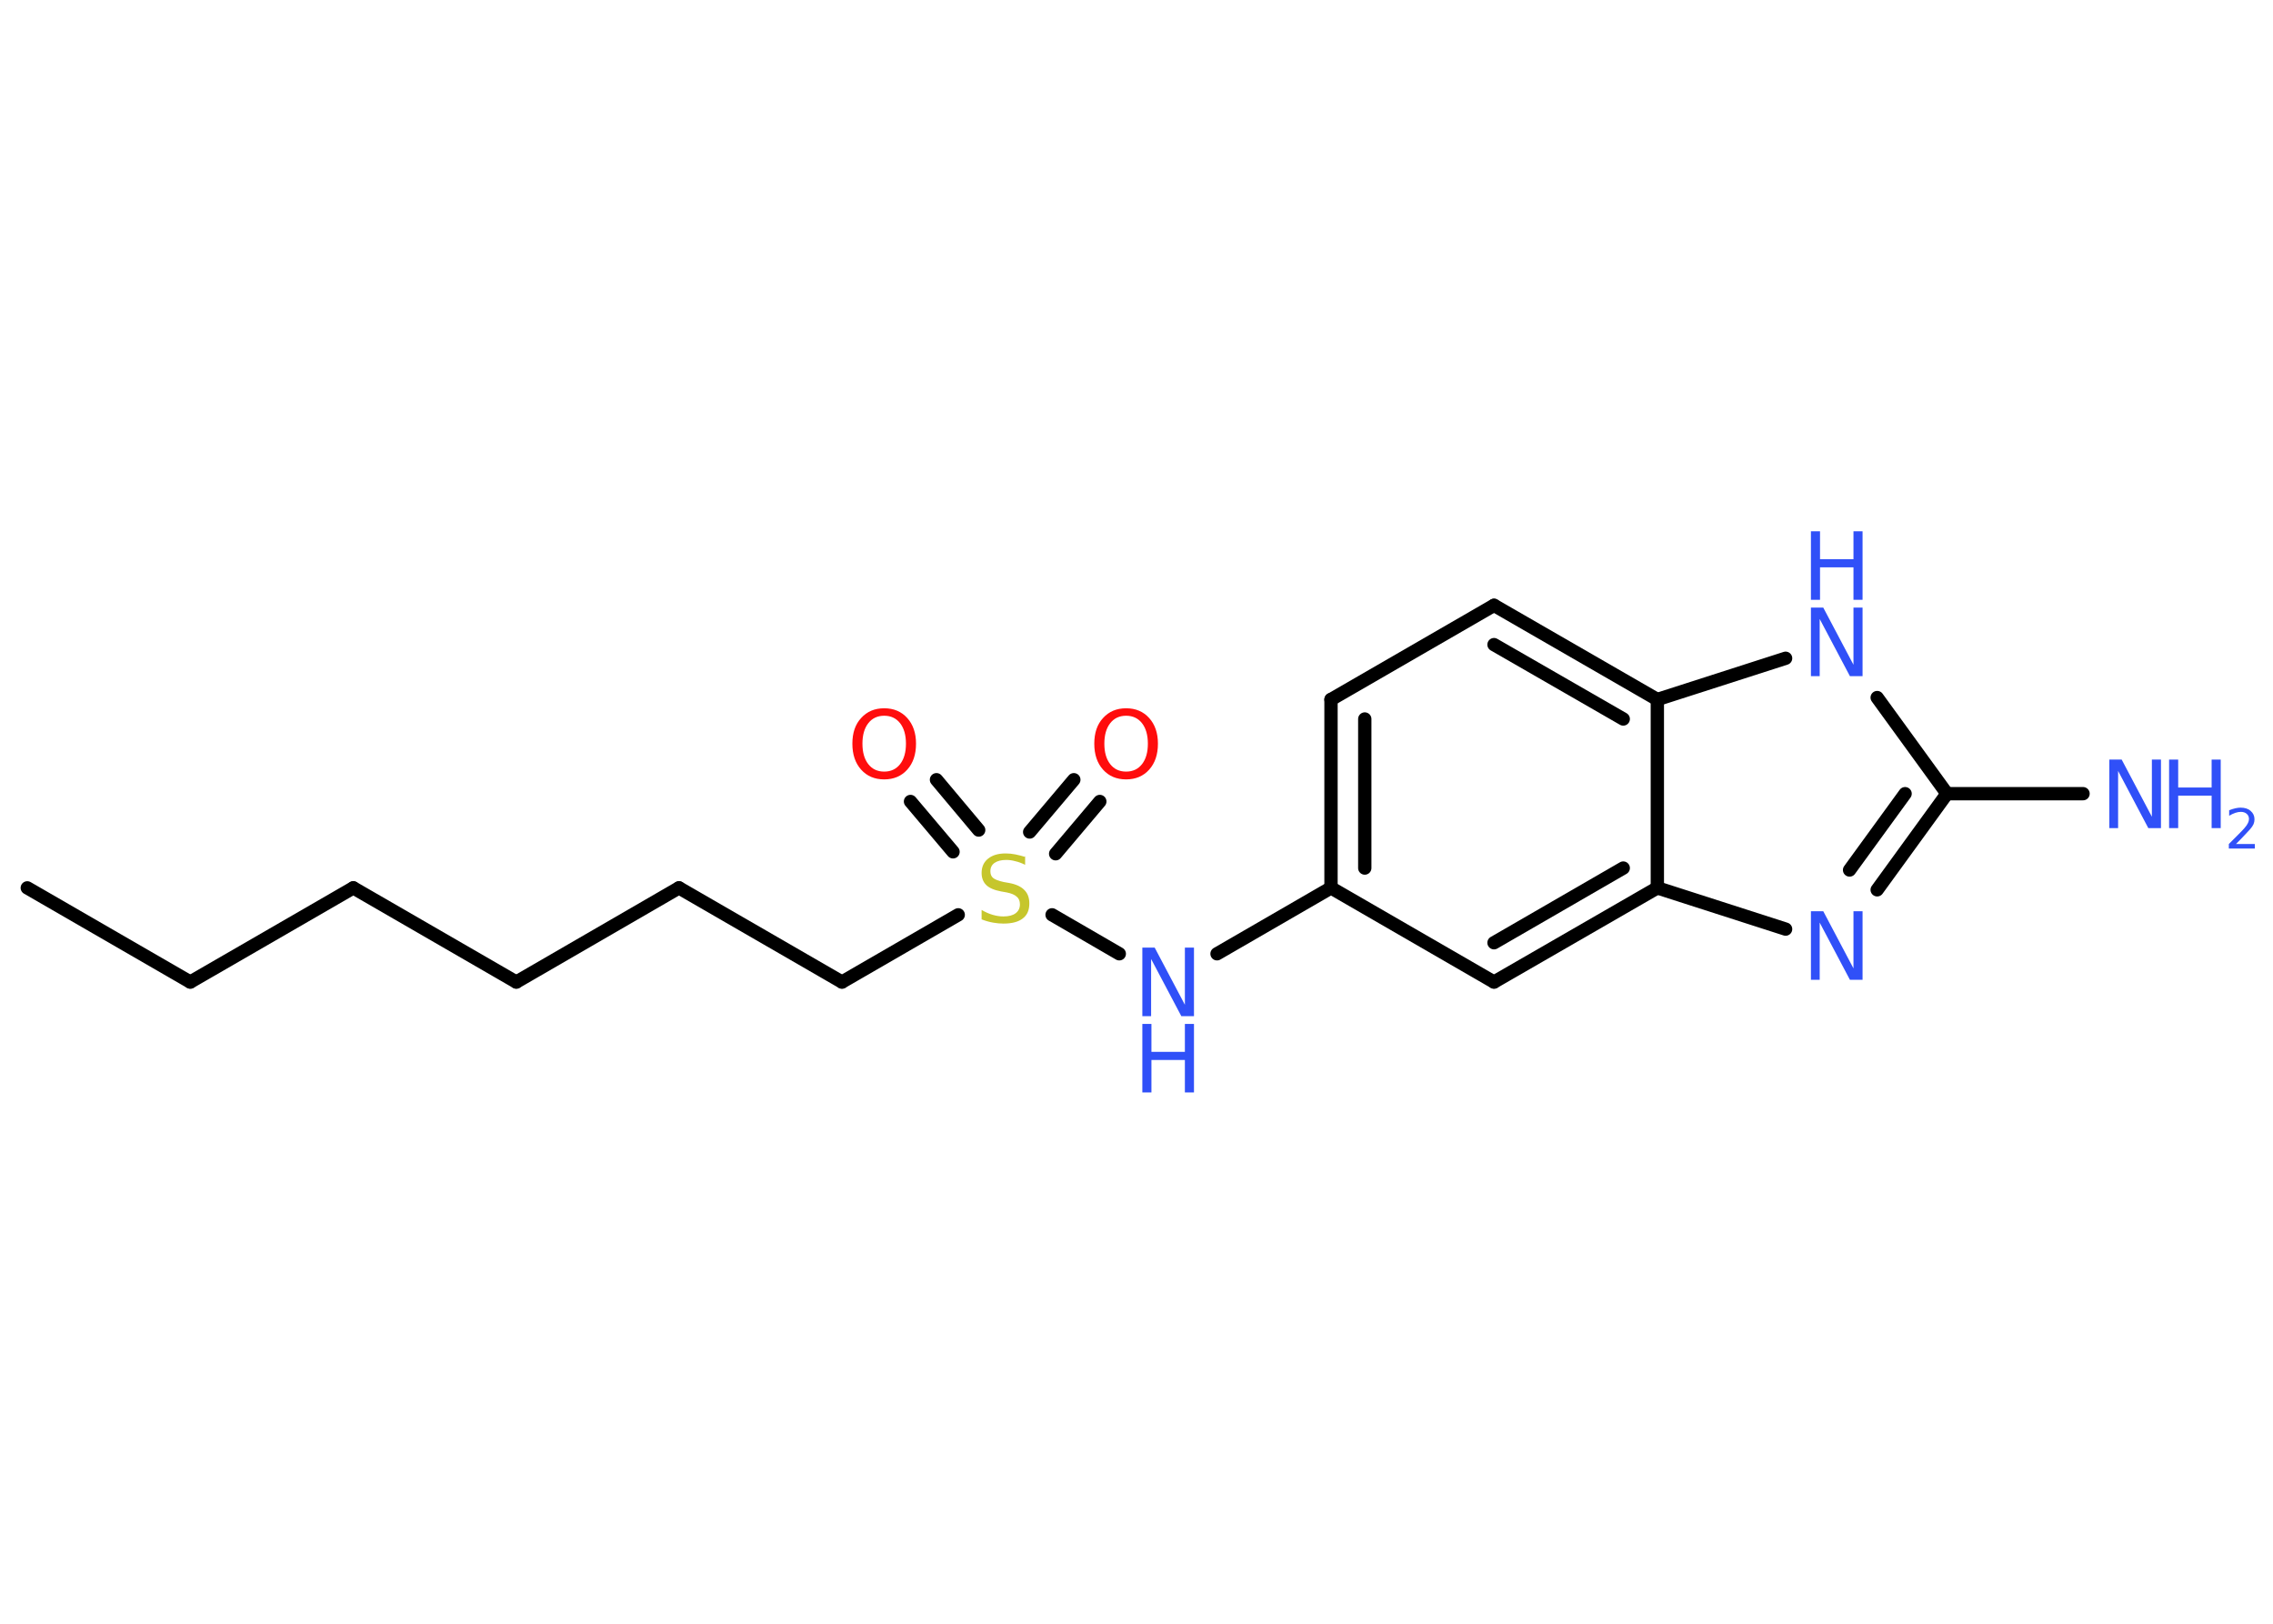 <?xml version='1.0' encoding='UTF-8'?>
<!DOCTYPE svg PUBLIC "-//W3C//DTD SVG 1.1//EN" "http://www.w3.org/Graphics/SVG/1.1/DTD/svg11.dtd">
<svg version='1.2' xmlns='http://www.w3.org/2000/svg' xmlns:xlink='http://www.w3.org/1999/xlink' width='70.0mm' height='50.0mm' viewBox='0 0 70.0 50.0'>
  <desc>Generated by the Chemistry Development Kit (http://github.com/cdk)</desc>
  <g stroke-linecap='round' stroke-linejoin='round' stroke='#000000' stroke-width='.41' fill='#3050F8'>
    <rect x='.0' y='.0' width='70.0' height='50.0' fill='#FFFFFF' stroke='none'/>
    <g id='mol1' class='mol'>
      <line id='mol1bnd1' class='bond' x1='.84' y1='27.34' x2='5.86' y2='30.24'/>
      <line id='mol1bnd2' class='bond' x1='5.86' y1='30.24' x2='10.88' y2='27.34'/>
      <line id='mol1bnd3' class='bond' x1='10.88' y1='27.34' x2='15.9' y2='30.24'/>
      <line id='mol1bnd4' class='bond' x1='15.9' y1='30.24' x2='20.91' y2='27.34'/>
      <line id='mol1bnd5' class='bond' x1='20.91' y1='27.34' x2='25.93' y2='30.24'/>
      <line id='mol1bnd6' class='bond' x1='25.93' y1='30.24' x2='29.51' y2='28.17'/>
      <g id='mol1bnd7' class='bond'>
        <line x1='31.71' y1='25.62' x2='33.07' y2='24.01'/>
        <line x1='32.51' y1='26.29' x2='33.87' y2='24.68'/>
      </g>
      <g id='mol1bnd8' class='bond'>
        <line x1='29.35' y1='26.23' x2='28.04' y2='24.68'/>
        <line x1='30.14' y1='25.56' x2='28.84' y2='24.01'/>
      </g>
      <line id='mol1bnd9' class='bond' x1='32.4' y1='28.17' x2='34.47' y2='29.37'/>
      <line id='mol1bnd10' class='bond' x1='37.48' y1='29.37' x2='40.99' y2='27.34'/>
      <g id='mol1bnd11' class='bond'>
        <line x1='40.99' y1='21.54' x2='40.99' y2='27.34'/>
        <line x1='42.03' y1='22.14' x2='42.03' y2='26.73'/>
      </g>
      <line id='mol1bnd12' class='bond' x1='40.99' y1='21.54' x2='46.01' y2='18.64'/>
      <g id='mol1bnd13' class='bond'>
        <line x1='51.04' y1='21.54' x2='46.01' y2='18.64'/>
        <line x1='49.99' y1='22.14' x2='46.01' y2='19.85'/>
      </g>
      <line id='mol1bnd14' class='bond' x1='51.04' y1='21.54' x2='54.99' y2='20.27'/>
      <line id='mol1bnd15' class='bond' x1='57.81' y1='21.48' x2='59.96' y2='24.44'/>
      <line id='mol1bnd16' class='bond' x1='59.96' y1='24.44' x2='64.15' y2='24.44'/>
      <g id='mol1bnd17' class='bond'>
        <line x1='57.81' y1='27.4' x2='59.96' y2='24.44'/>
        <line x1='56.96' y1='26.79' x2='58.67' y2='24.44'/>
      </g>
      <line id='mol1bnd18' class='bond' x1='54.99' y1='28.61' x2='51.04' y2='27.34'/>
      <line id='mol1bnd19' class='bond' x1='51.04' y1='21.54' x2='51.04' y2='27.34'/>
      <g id='mol1bnd20' class='bond'>
        <line x1='46.01' y1='30.24' x2='51.04' y2='27.34'/>
        <line x1='46.01' y1='29.03' x2='49.99' y2='26.73'/>
      </g>
      <line id='mol1bnd21' class='bond' x1='40.99' y1='27.34' x2='46.01' y2='30.24'/>
      <path id='mol1atm7' class='atom' d='M31.57 26.35v.28q-.16 -.08 -.3 -.11q-.14 -.04 -.28 -.04q-.23 .0 -.36 .09q-.13 .09 -.13 .26q.0 .14 .09 .21q.09 .07 .32 .12l.17 .03q.32 .06 .47 .22q.15 .15 .15 .41q.0 .31 -.2 .46q-.2 .16 -.6 .16q-.15 .0 -.32 -.03q-.17 -.03 -.35 -.1v-.29q.17 .1 .34 .15q.17 .05 .33 .05q.25 .0 .38 -.1q.13 -.1 .13 -.27q.0 -.16 -.1 -.24q-.1 -.09 -.31 -.13l-.17 -.03q-.32 -.06 -.46 -.2q-.14 -.14 -.14 -.37q.0 -.28 .2 -.44q.2 -.16 .54 -.16q.15 .0 .3 .03q.15 .03 .31 .08z' stroke='none' fill='#C6C62C'/>
      <path id='mol1atm8' class='atom' d='M34.68 22.04q-.31 .0 -.49 .23q-.18 .23 -.18 .63q.0 .4 .18 .63q.18 .23 .49 .23q.31 .0 .49 -.23q.18 -.23 .18 -.63q.0 -.4 -.18 -.63q-.18 -.23 -.49 -.23zM34.68 21.81q.44 .0 .71 .3q.27 .3 .27 .79q.0 .5 -.27 .8q-.27 .3 -.71 .3q-.44 .0 -.71 -.3q-.27 -.3 -.27 -.8q.0 -.5 .27 -.79q.27 -.3 .71 -.3z' stroke='none' fill='#FF0D0D'/>
      <path id='mol1atm9' class='atom' d='M27.23 22.04q-.31 .0 -.49 .23q-.18 .23 -.18 .63q.0 .4 .18 .63q.18 .23 .49 .23q.31 .0 .49 -.23q.18 -.23 .18 -.63q.0 -.4 -.18 -.63q-.18 -.23 -.49 -.23zM27.23 21.81q.44 .0 .71 .3q.27 .3 .27 .79q.0 .5 -.27 .8q-.27 .3 -.71 .3q-.44 .0 -.71 -.3q-.27 -.3 -.27 -.8q.0 -.5 .27 -.79q.27 -.3 .71 -.3z' stroke='none' fill='#FF0D0D'/>
      <g id='mol1atm10' class='atom'>
        <path d='M35.18 29.18h.38l.93 1.76v-1.76h.28v2.11h-.39l-.93 -1.76v1.76h-.27v-2.11z' stroke='none'/>
        <path d='M35.18 31.53h.28v.86h1.03v-.86h.28v2.11h-.28v-1.0h-1.03v1.0h-.28v-2.11z' stroke='none'/>
      </g>
      <g id='mol1atm15' class='atom'>
        <path d='M55.77 18.71h.38l.93 1.76v-1.76h.28v2.11h-.39l-.93 -1.76v1.76h-.27v-2.11z' stroke='none'/>
        <path d='M55.77 16.36h.28v.86h1.03v-.86h.28v2.11h-.28v-1.0h-1.03v1.0h-.28v-2.11z' stroke='none'/>
      </g>
      <g id='mol1atm17' class='atom'>
        <path d='M64.96 23.39h.38l.93 1.76v-1.76h.28v2.11h-.39l-.93 -1.76v1.76h-.27v-2.11z' stroke='none'/>
        <path d='M66.8 23.39h.28v.86h1.03v-.86h.28v2.11h-.28v-1.0h-1.03v1.0h-.28v-2.11z' stroke='none'/>
        <path d='M68.84 25.99h.6v.14h-.8v-.14q.1 -.1 .27 -.27q.17 -.17 .21 -.22q.08 -.09 .11 -.16q.03 -.06 .03 -.12q.0 -.1 -.07 -.16q-.07 -.06 -.18 -.06q-.08 .0 -.17 .03q-.09 .03 -.19 .09v-.17q.1 -.04 .19 -.06q.09 -.02 .16 -.02q.2 .0 .31 .1q.12 .1 .12 .26q.0 .08 -.03 .15q-.03 .07 -.11 .16q-.02 .02 -.13 .14q-.11 .12 -.32 .33z' stroke='none'/>
      </g>
      <path id='mol1atm18' class='atom' d='M55.77 28.06h.38l.93 1.76v-1.76h.28v2.11h-.39l-.93 -1.76v1.76h-.27v-2.11z' stroke='none'/>
    </g>
  </g>
</svg>
